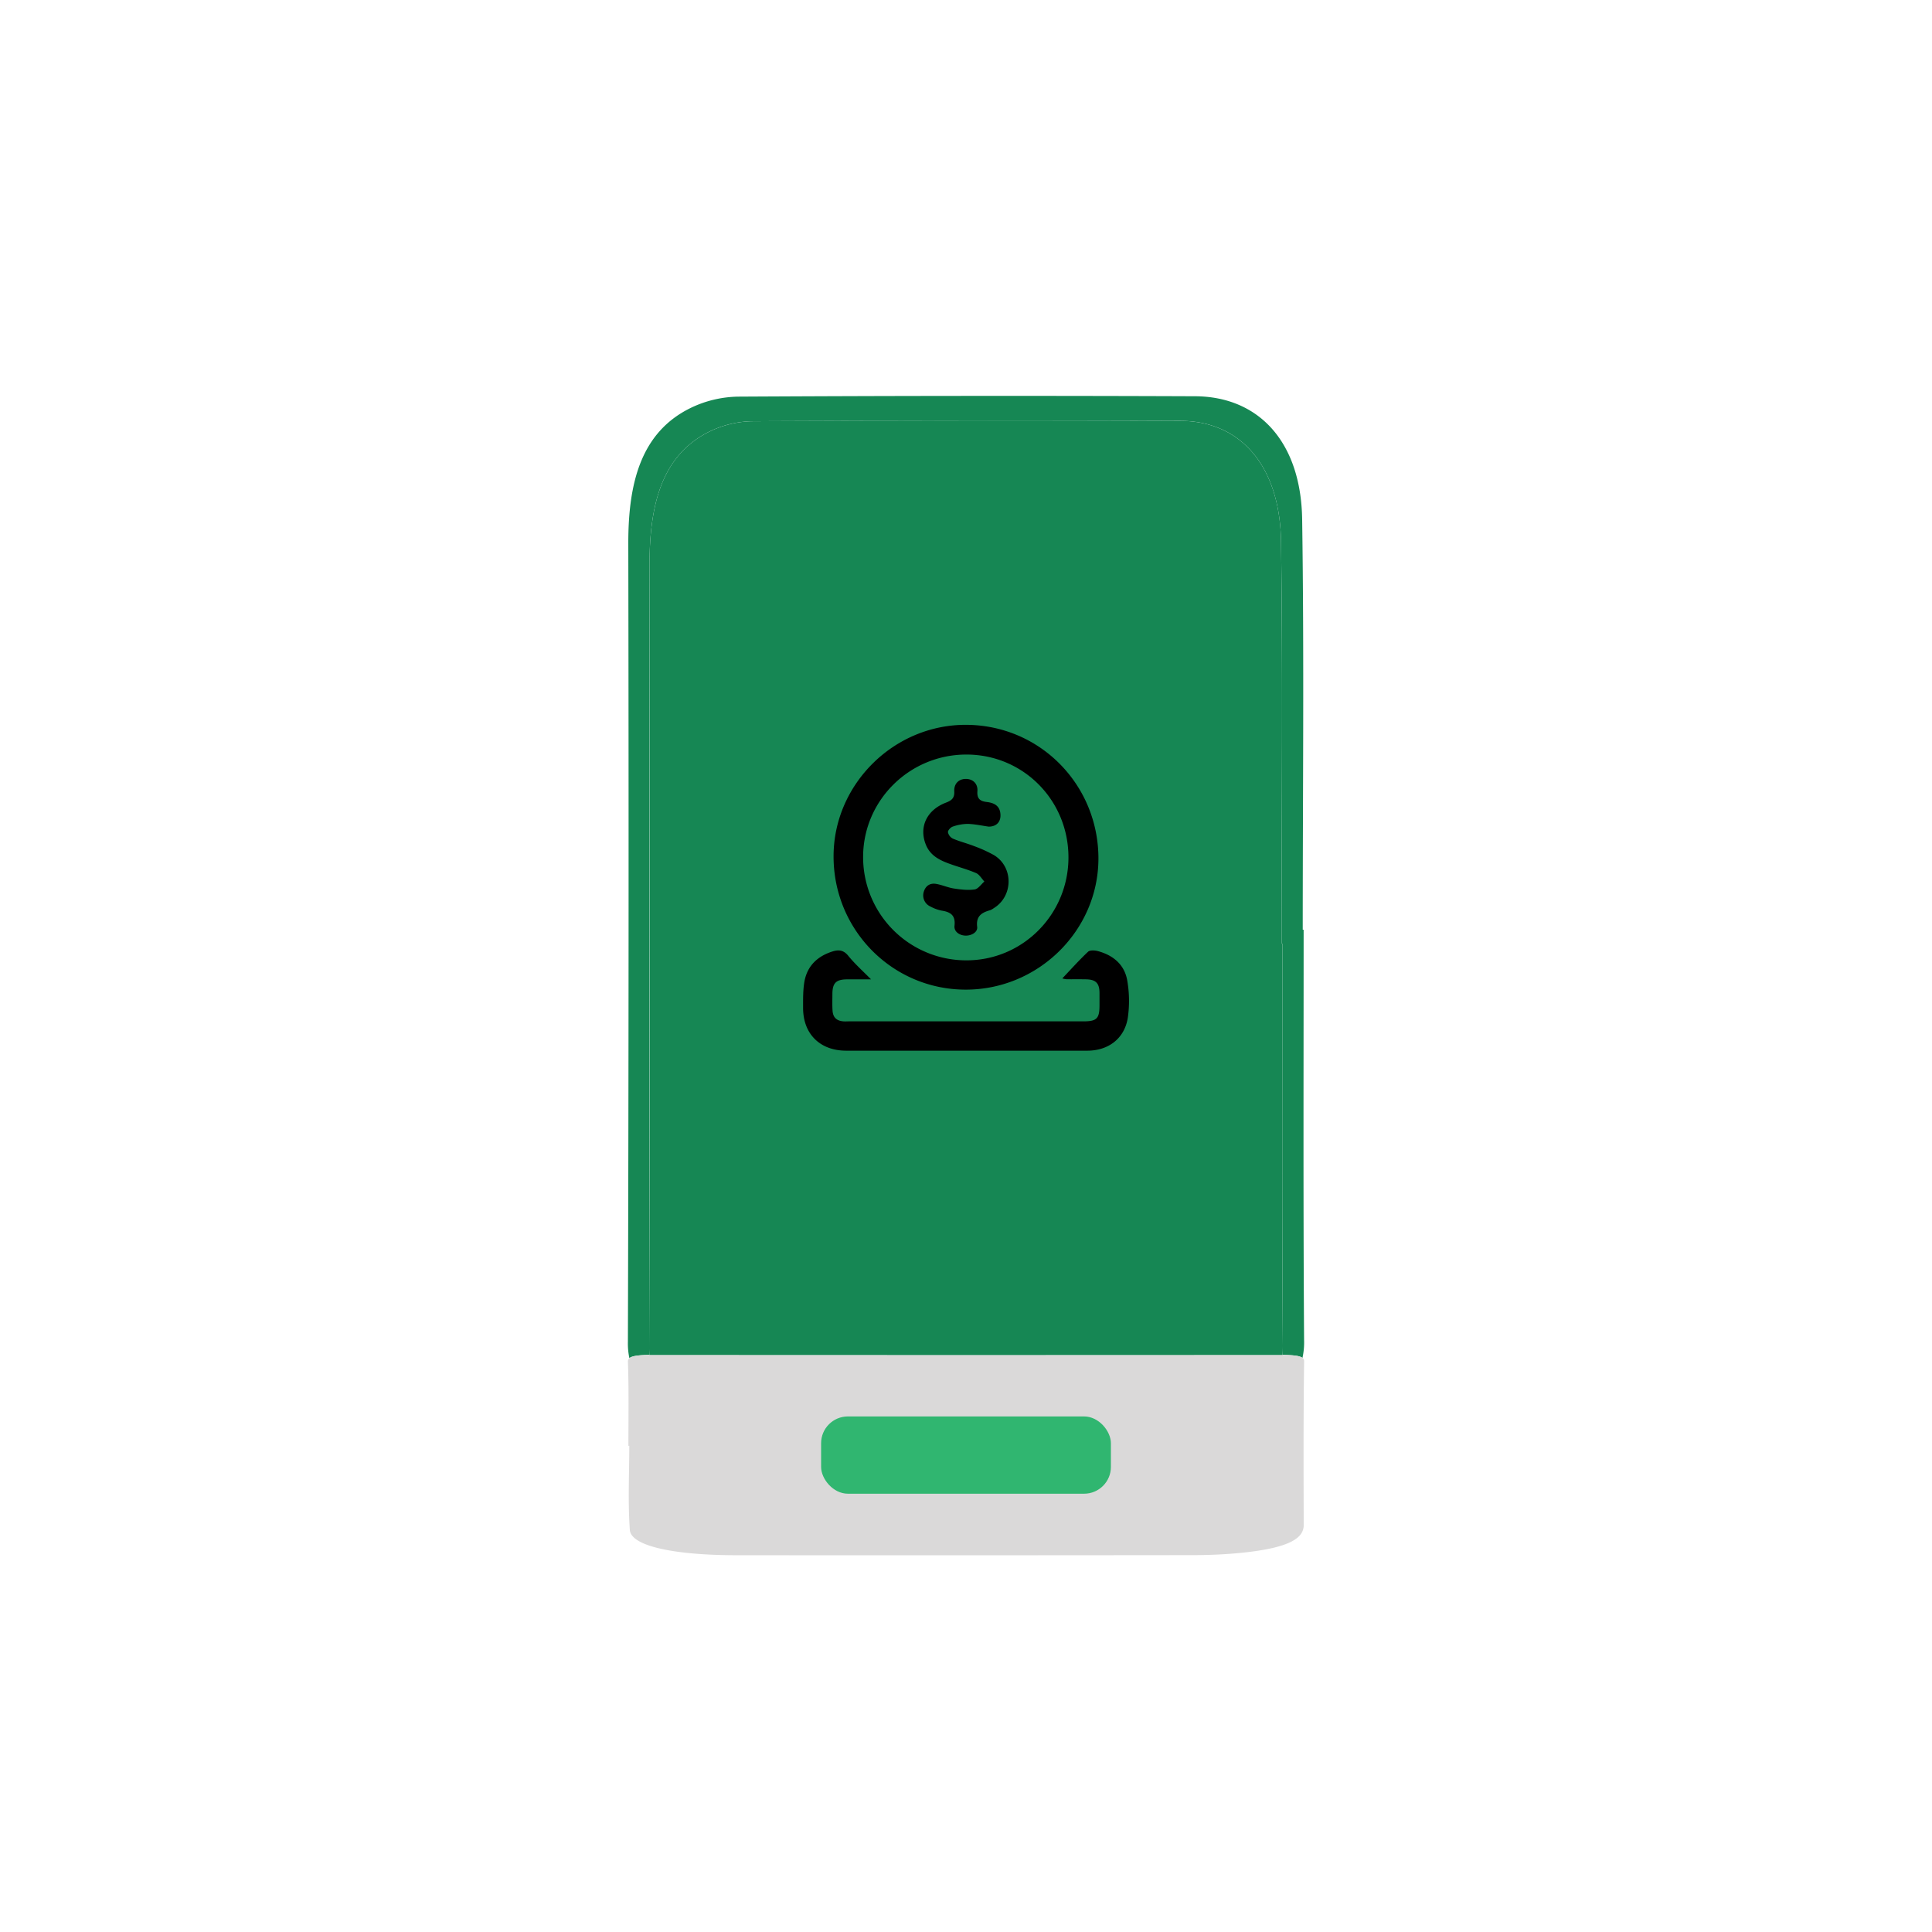 <svg xmlns="http://www.w3.org/2000/svg" viewBox="0 0 1417.32 1417.32"><defs><style>.cls-1{fill:#168754;}.cls-2{fill:#dad9d9;}.cls-3{fill:#30b670;}</style></defs><title>Artboard 3</title><g id="Payment_Method" data-name="Payment Method"><path class="cls-1" d="M956.68,983.06a52.61,52.61,0,0,1-1.19,13.08c-2-1.5-6.43-2.06-14.6-2.18.16-2.05.22-4.31.21-6.82-.68-98.3-.31-196.61-.31-294.91h-.62c0-98.3,1-196.62-.4-294.88-.79-55.67-29.71-88.5-73.85-88.62q-156.79-.41-313.61.28a74.57,74.57,0,0,0-33.08,8.2c-34.4,17.71-42.76,54.53-42.74,97q.15,287.1-.27,574.2c0,2,0,3.85.16,5.53-8.4.16-12.81.82-14.66,2.4a51,51,0,0,1-1.09-12q.84-293,.29-586c0-43.38,8.9-81,45.61-99a82.63,82.63,0,0,1,35.3-8.37q167.31-.93,334.63-.28c47.1.12,78,33.62,78.81,90.43,1.49,100.27.42,200.6.42,300.92h.66C956.35,782.43,956,882.74,956.68,983.06Z"/><path class="cls-2" d="M956.4,1118.84c0,8.89-8.9,16.6-45.6,20.29-10.93,1.12-23.48,1.71-35.32,1.72q-167.31.2-334.62.07c-47.09,0-78-6.89-78.81-18.55-1.48-20.56-.41-41.13-.41-61.69H461c0-20.57.38-41.14-.35-61.7a3.05,3.05,0,0,1,1.09-2.61c2.18-1.86,7.92-2.45,19.54-2.43q227.76.19,455.55,0c10.79,0,16.42.46,18.68,2.2a3,3,0,0,1,1.2,2.56C956.14,1038.75,956.3,1078.79,956.4,1118.84Z"/><rect class="cls-3" x="602.36" y="1039.1" width="212.6" height="56.69" rx="19.67" ry="19.67"/><path class="cls-1" d="M941.1,987.14c0,2.51-.05,4.77-.21,6.82l-4.08,0q-227.79.16-455.55,0c-1.76,0-3.38,0-4.88,0-.11-1.68-.16-3.52-.16-5.53q.78-287.1.27-574.2c0-42.51,8.34-79.33,42.74-97a74.57,74.57,0,0,1,33.08-8.2q156.8-.92,313.61-.28c44.14.12,73.06,32.95,73.85,88.62,1.4,98.26.4,196.58.4,294.88h.62C940.79,790.53,940.42,888.84,941.1,987.14Z"/><path d="M708.51,726c-53.76,0-97.06-43.65-97-97.83,0-52.76,44.28-96.81,97.56-96.43,54.24.38,96.82,44.28,96.74,98.2C805.69,682.6,761.8,726,708.51,726Zm75.31-97c0-42-33.19-75.43-74.8-75.46s-75.26,33.24-75.83,74.07a75.69,75.69,0,0,0,75.2,76.9C750.09,704.85,783.82,670.88,783.82,629Z"/><path d="M639,718.46c-6.87,0-12.31,0-17.74,0-7.88.08-10.52,2.68-10.61,10.48,0,4.17-.16,8.35.11,12.49.33,5,3,7.46,8,7.84,1.33.11,2.67,0,4,0h172c9.75,0,11.82-2,11.84-11.59,0-3.16,0-6.33,0-9.49-.11-6.92-2.74-9.59-9.74-9.75-4.83-.11-9.67,0-14.5-.06a20,20,0,0,1-3.06-.61c6.48-6.82,12.43-13.48,18.91-19.57,1.36-1.28,4.86-1.09,7.08-.5,11.52,3.07,19.88,10.14,21.75,22.11a87.6,87.6,0,0,1,.34,26.75c-2.4,15.25-14.19,24.19-29.63,24.22-24,0-48,0-72,0h-105c-19.21,0-31.66-12.31-31.6-31.48,0-6.46-.12-13.06,1-19.36,2.13-11.51,9.68-18.57,20.75-22,4.47-1.38,8-.93,11.36,3.2C627,707,632.6,712,639,718.46Z"/><path d="M725.3,606.41c-5.1-.71-10.18-1.84-15.29-2a34.39,34.39,0,0,0-11.11,2c-1.53.5-3.6,2.79-3.48,4.09a6.79,6.79,0,0,0,3.56,4.69c5,2.15,10.39,3.47,15.49,5.46a102.34,102.34,0,0,1,14.5,6.55c14.61,8.6,14.52,30.25,0,39.07a11.86,11.86,0,0,1-2.61,1.46c-6.22,1.72-10.48,4.39-9.5,12.23.48,3.86-4.14,6.55-8.64,6.4s-8.46-3-8-7.21c.89-7.78-3-10.15-9.61-11.15a29.46,29.46,0,0,1-7.95-2.93,8.91,8.91,0,0,1-5-10.81c1.36-4.49,4.66-6.61,9.16-5.82s8.57,2.7,13,3.37c5,.76,10.24,1.41,15.17.69,2.6-.38,4.77-3.78,7.13-5.82-2-2.14-3.65-5.17-6.13-6.23-6.55-2.8-13.53-4.58-20.21-7.07-7-2.6-13.37-6-16.47-13.49-5.35-12.9.33-25.64,14.74-31.11,4.56-1.73,6.26-3.7,6-8.47-.23-5.51,3.42-8.91,8.53-8.9s8.86,3.51,8.45,8.92,1.75,7.4,6.76,8,9.49,2.39,10.09,8.5C734.52,602.71,731.16,606.43,725.3,606.41Z"/></g></svg>